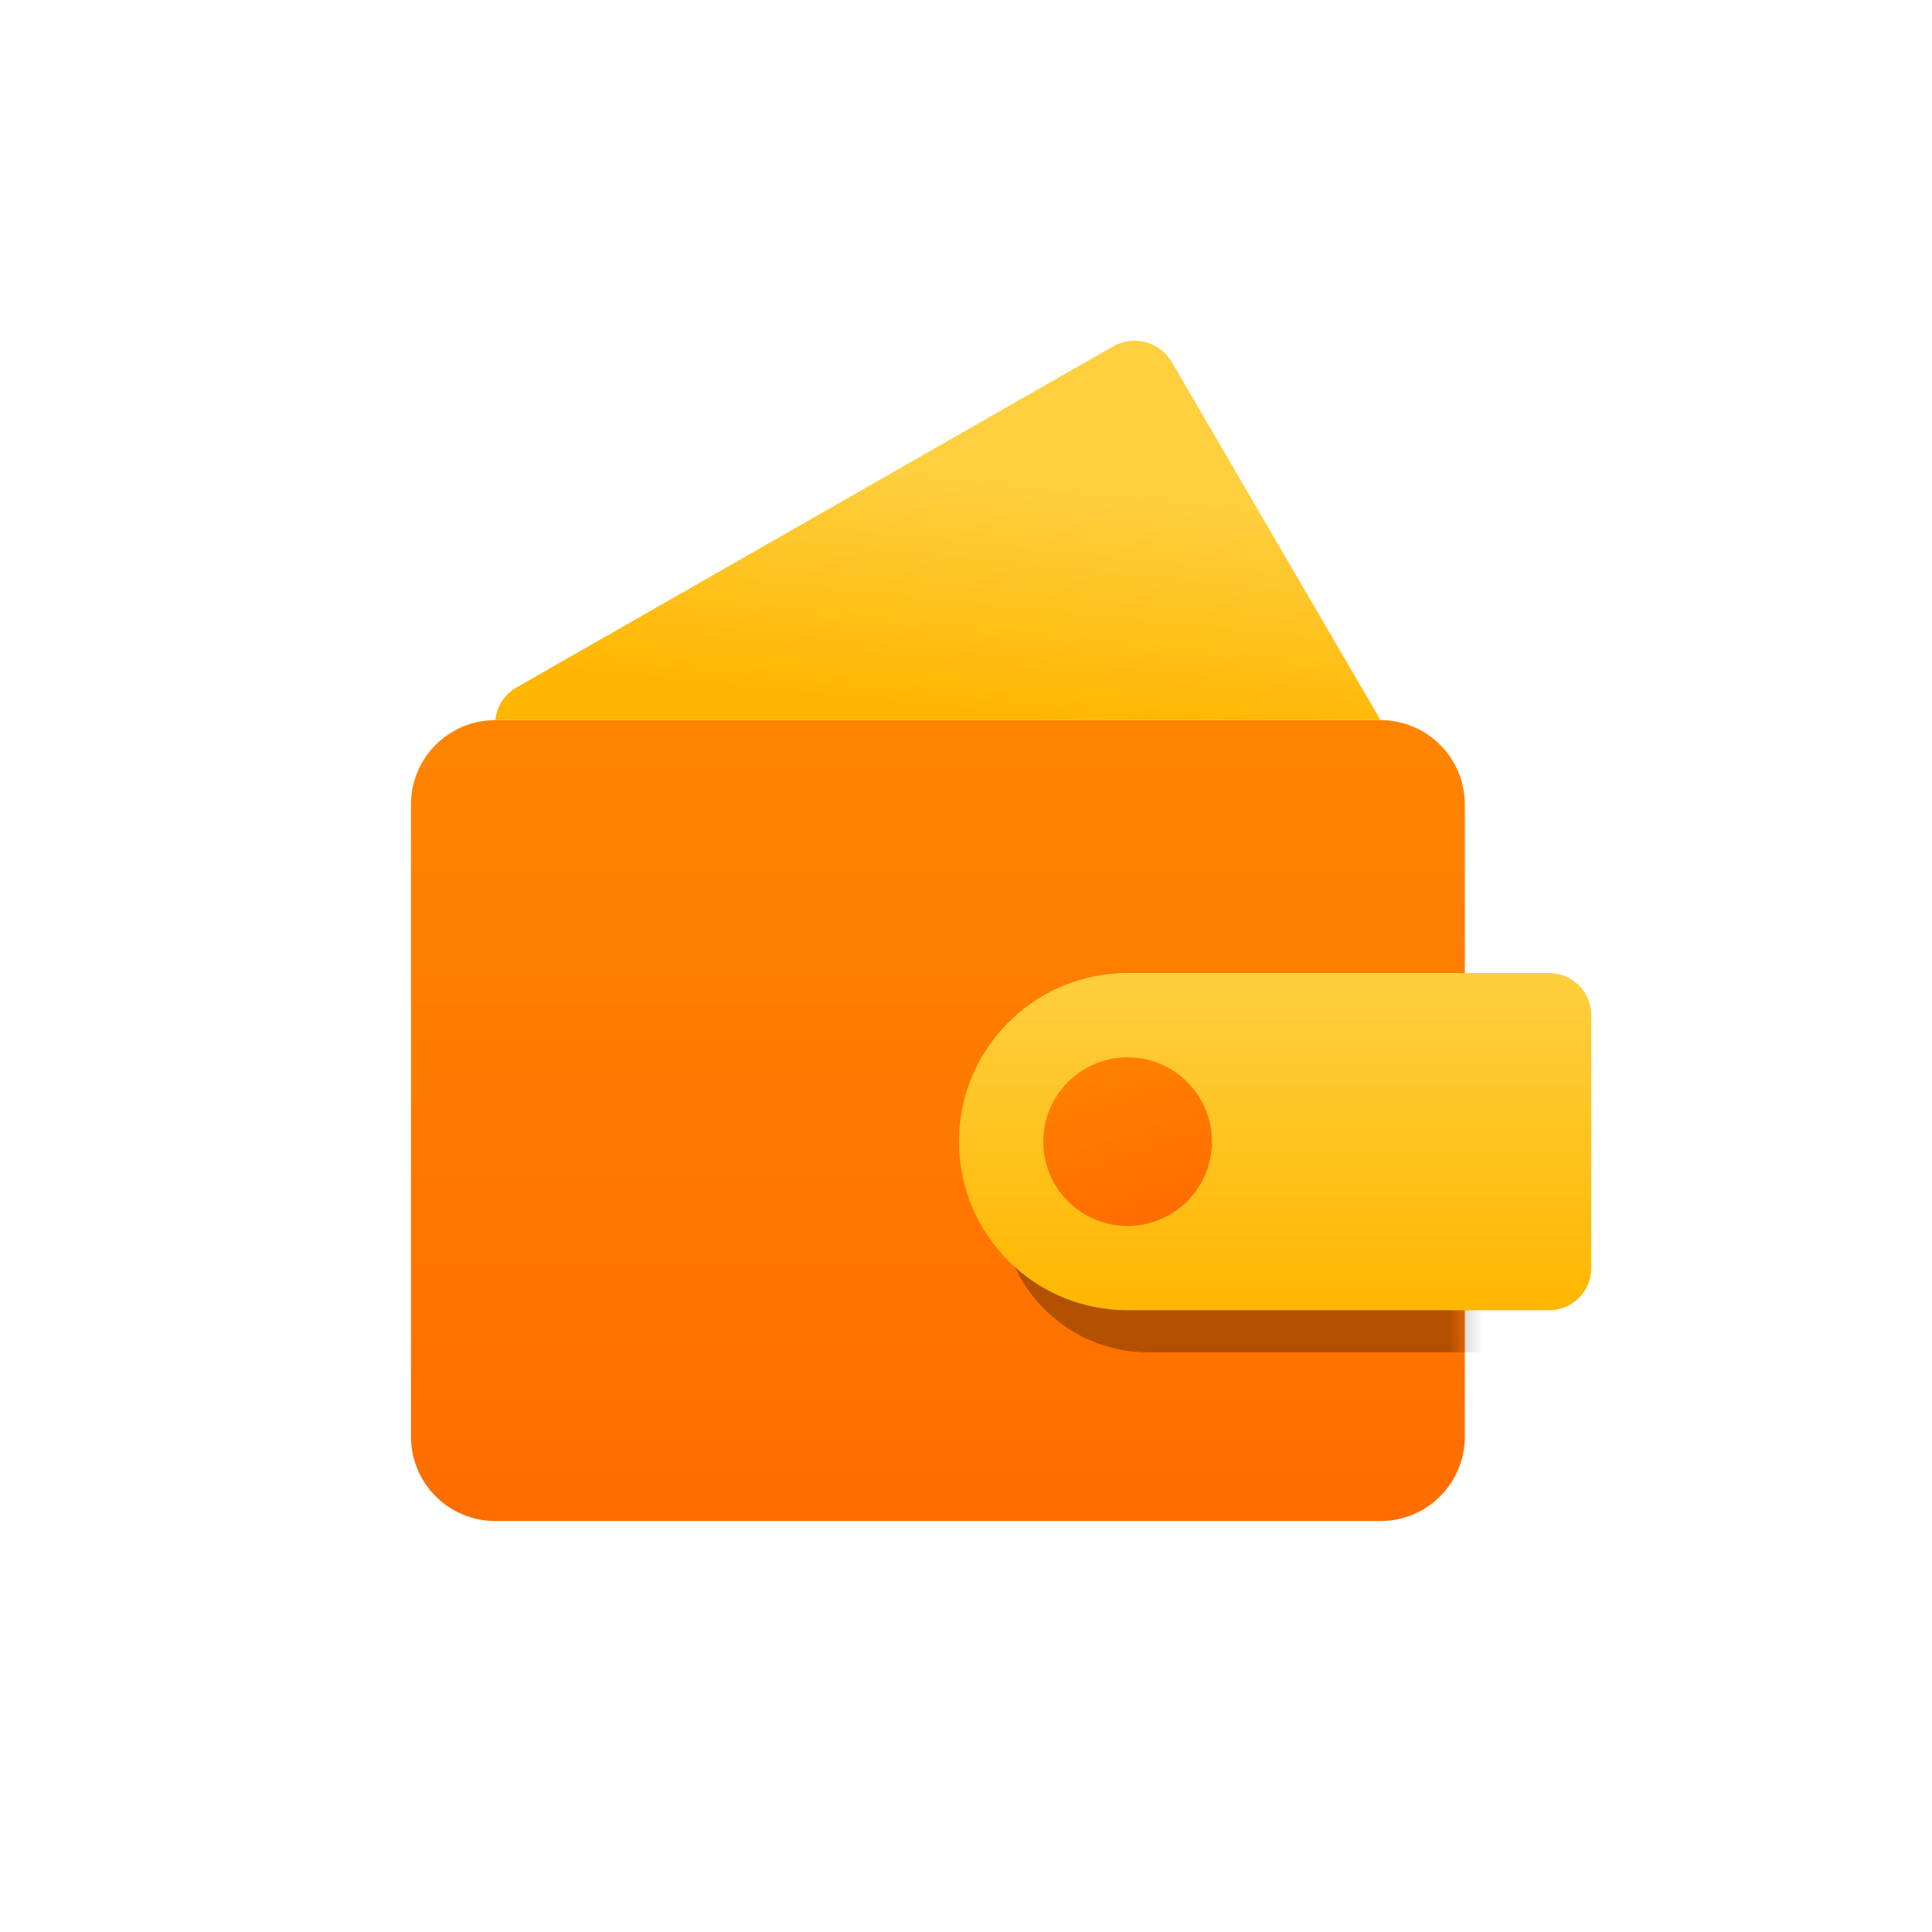 <svg width="110" height="110" viewBox="0 0 110 110" fill="none" xmlns="http://www.w3.org/2000/svg">
<path d="M23.4 45.8C23.4 43.149 25.549 41 28.2 41H78.6C81.251 41 83.4 43.149 83.4 45.8V81.8C83.4 84.451 81.251 86.6 78.6 86.6H28.2C25.549 86.6 23.4 84.451 23.4 81.8V45.8Z" fill="url(#paint0_linear_1924_95)"/>
<path fill-rule="evenodd" clip-rule="evenodd" d="M28.2 41C28.258 40.998 28.317 40.997 28.375 40.997H78.6L66.716 20.614C66.039 19.453 64.54 19.055 63.368 19.726L29.413 39.138C28.703 39.544 28.276 40.249 28.2 41Z" fill="url(#paint1_linear_1924_95)"/>
<mask id="mask0_1924_95" style="mask-type:alpha" maskUnits="userSpaceOnUse" x="23" y="41" width="61" height="46">
<path d="M23.4 45.8C23.4 43.149 25.549 41 28.2 41H78.6C81.251 41 83.4 43.149 83.4 45.8V81.8C83.4 84.451 81.251 86.6 78.6 86.6H28.2C25.549 86.6 23.4 84.451 23.4 81.8V45.8Z" fill="url(#paint2_linear_1924_95)"/>
</mask>
<g mask="url(#mask0_1924_95)">
<g filter="url(#filter0_f_1924_95)">
<path d="M57 68.6C57 63.961 60.761 60.2 65.4 60.2H88.2C89.525 60.2 90.6 61.275 90.6 62.6V74.6C90.6 75.925 89.525 77 88.2 77H65.4C60.761 77 57 73.239 57 68.6V68.6Z" fill="black" fill-opacity="0.3"/>
</g>
</g>
<path d="M54.6 65C54.6 59.698 58.898 55.4 64.2 55.4H88.2C89.525 55.4 90.6 56.474 90.6 57.8V72.2C90.6 73.525 89.525 74.6 88.2 74.6H64.2C58.898 74.6 54.6 70.302 54.6 65V65Z" fill="url(#paint3_linear_1924_95)"/>
<path d="M69 65C69 67.651 66.851 69.8 64.2 69.8C61.549 69.8 59.4 67.651 59.4 65C59.4 62.349 61.549 60.2 64.2 60.2C66.851 60.2 69 62.349 69 65Z" fill="url(#paint4_linear_1924_95)"/>
<defs>
<filter id="filter0_f_1924_95" x="47" y="50.2" width="53.6" height="36.8" filterUnits="userSpaceOnUse" color-interpolation-filters="sRGB">
<feFlood flood-opacity="0" result="BackgroundImageFix"/>
<feBlend mode="normal" in="SourceGraphic" in2="BackgroundImageFix" result="shape"/>
<feGaussianBlur stdDeviation="5" result="effect1_foregroundBlur_1924_95"/>
</filter>
<linearGradient id="paint0_linear_1924_95" x1="54.6" y1="41" x2="54.6" y2="86.6" gradientUnits="userSpaceOnUse">
<stop stop-color="#FF8500"/>
<stop offset="1" stop-color="#FF6D00"/>
</linearGradient>
<linearGradient id="paint1_linear_1924_95" x1="59.4" y1="27.8" x2="58.072" y2="40.865" gradientUnits="userSpaceOnUse">
<stop stop-color="#FECF3E"/>
<stop offset="1" stop-color="#FFB600"/>
</linearGradient>
<linearGradient id="paint2_linear_1924_95" x1="46.2" y1="41" x2="67.8" y2="79.4" gradientUnits="userSpaceOnUse">
<stop stop-color="#0A85ED"/>
<stop offset="1" stop-color="#0C63E7"/>
</linearGradient>
<linearGradient id="paint3_linear_1924_95" x1="72.6" y1="55.4" x2="72.6" y2="74.6" gradientUnits="userSpaceOnUse">
<stop stop-color="#FECF3E"/>
<stop offset="1" stop-color="#FFB600"/>
</linearGradient>
<linearGradient id="paint4_linear_1924_95" x1="60.6" y1="59" x2="64.2" y2="69.8" gradientUnits="userSpaceOnUse">
<stop stop-color="#FF8500"/>
<stop offset="1" stop-color="#FF6D00"/>
</linearGradient>
</defs>
</svg>
